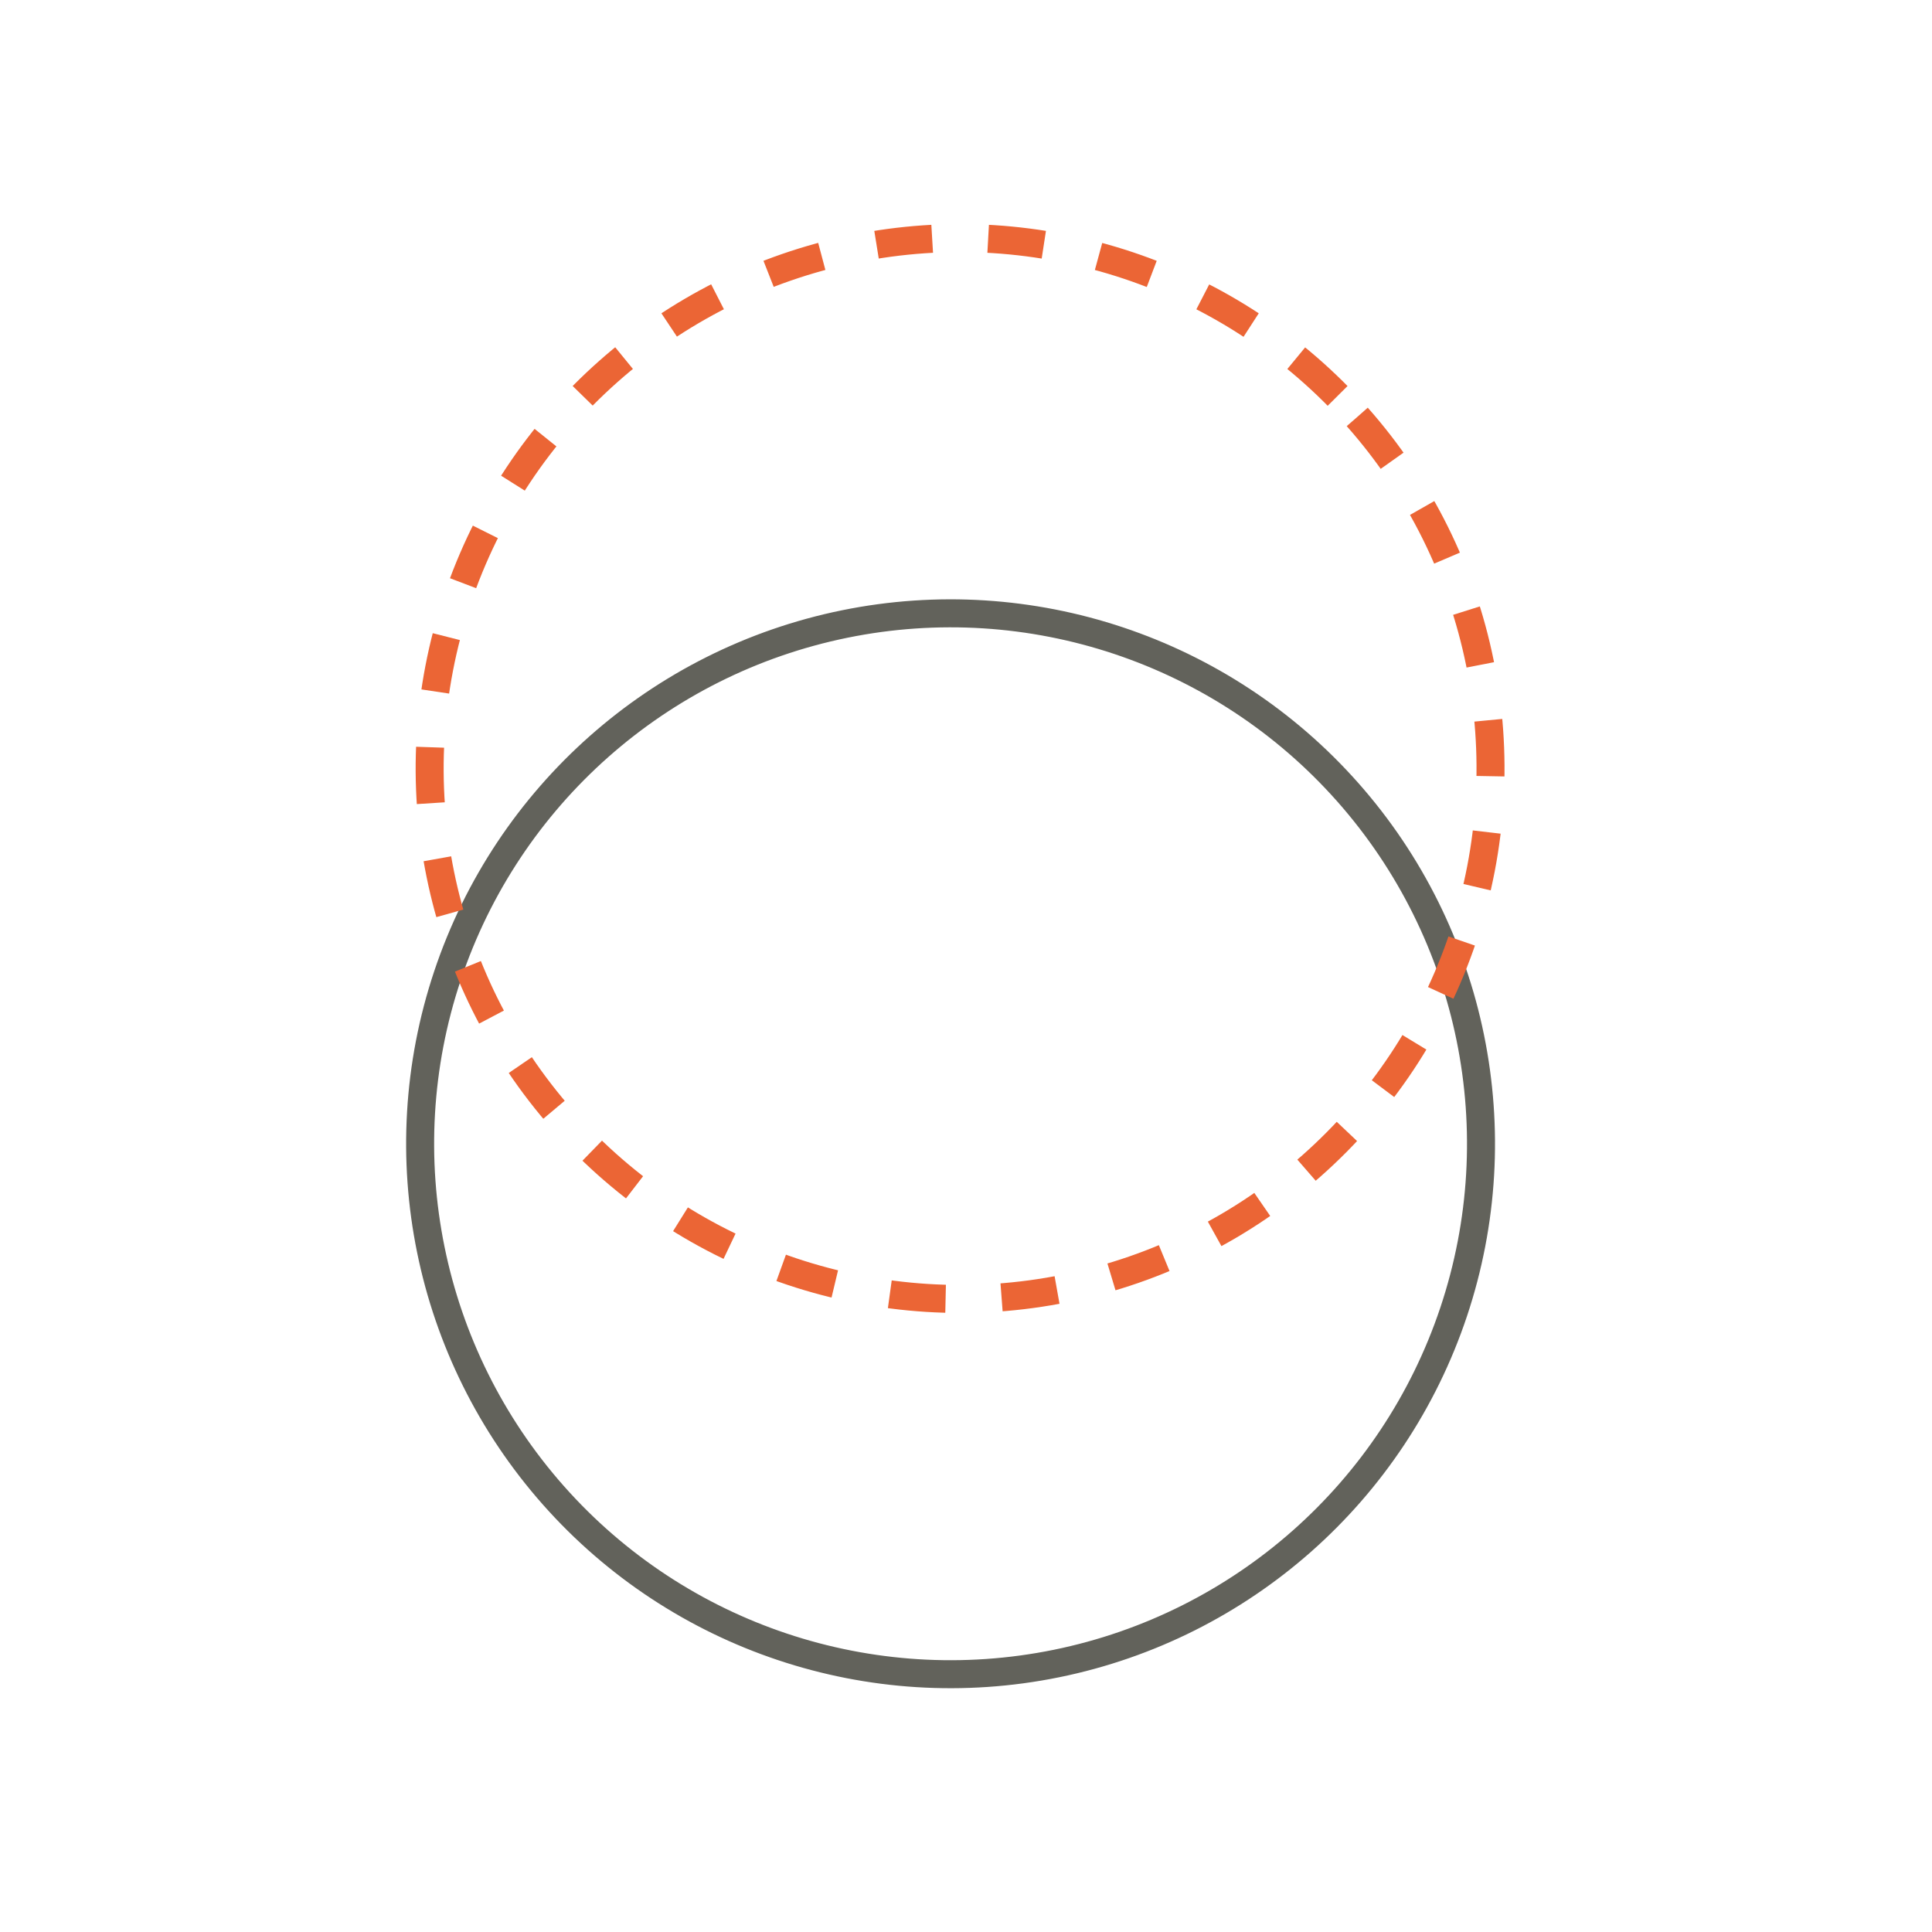 <svg width="69" height="69" viewBox="0 0 69 69" fill="none" xmlns="http://www.w3.org/2000/svg">
<circle cx="33.949" cy="40.849" r="18.944" transform="rotate(-41.513 33.949 40.849)" stroke="#62625B"/>
<circle cx="34.289" cy="27.447" r="18.944" transform="rotate(-41.513 34.289 27.447)" stroke="#EB6535" stroke-dasharray="2 2"/>
</svg>
